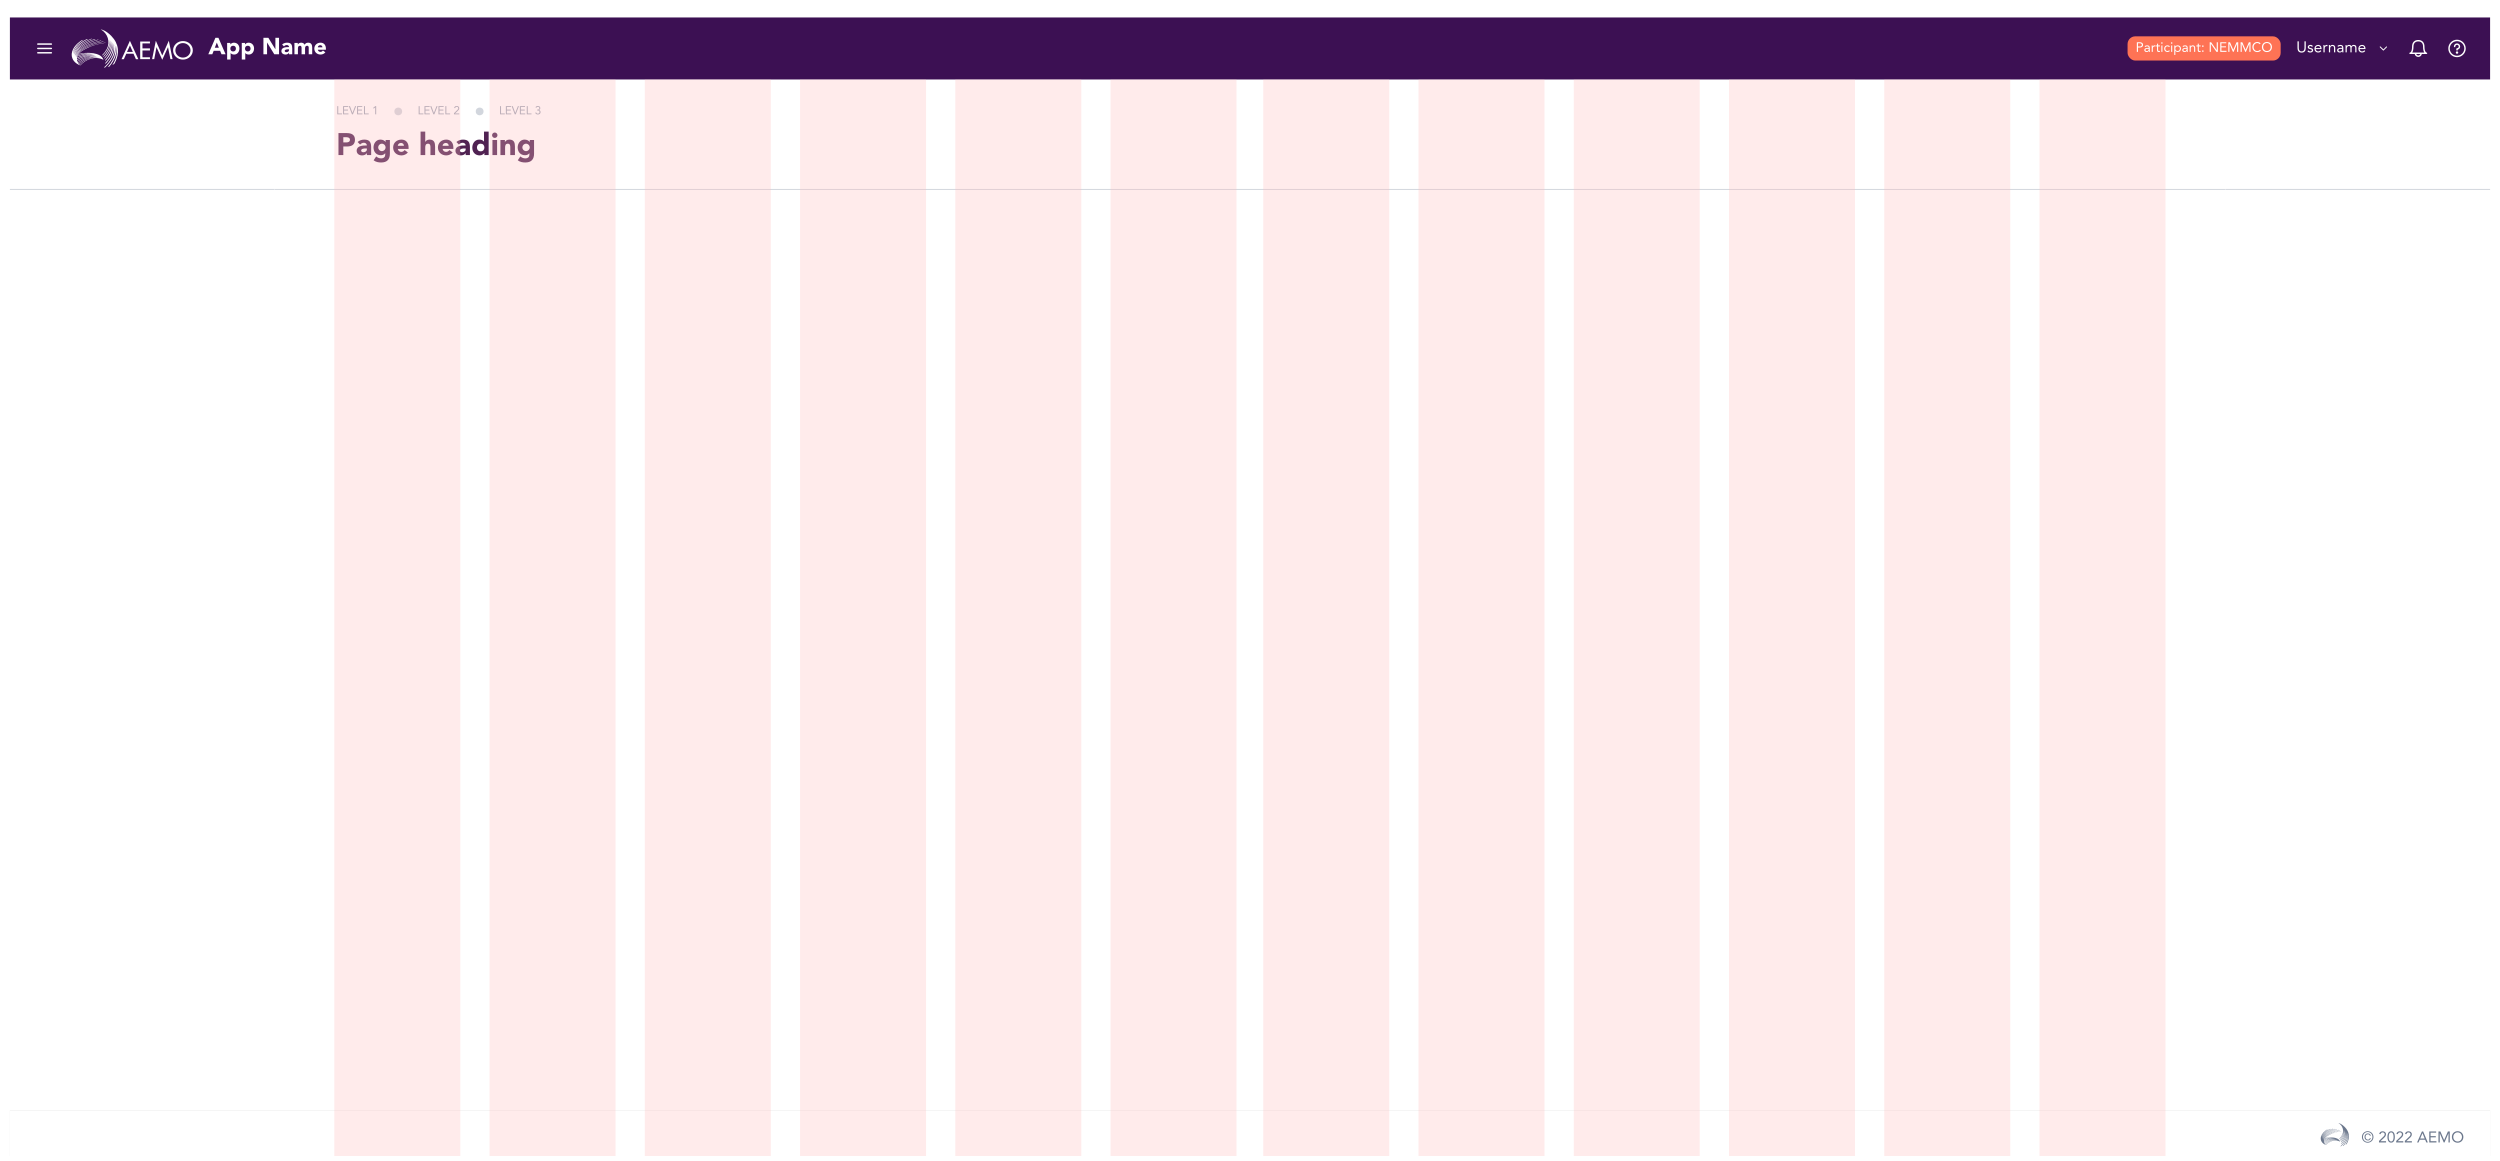 <svg width="2580" height="1198" viewBox="0 0 2580 1198" fill="none" xmlns="http://www.w3.org/2000/svg">
<g filter="url(#filter0_dd_91_24727)">
<g clip-path="url(#clip0_91_24727)" filter="url(#filter1_dd_91_24727)">
<rect width="2560" height="1178" transform="translate(10 9)" fill="white"/>
<g clip-path="url(#clip1_91_24727)" filter="url(#filter2_dd_91_24727)">
<rect width="2560" height="1178" transform="translate(10 9)" fill="white"/>
<line x1="10" y1="186.5" x2="2578" y2="186.5" stroke="#D2D6DD"/>
<mask id="path-2-inside-1_91_24727" fill="white">
<path d="M283 73H2297V187H283V73Z"/>
</mask>
<path d="M283 73H2297V187H283V73Z" fill="white"/>
<path d="M348.056 109H352.952V108.064H349.064V100.504H348.056V109ZM354.056 109H359.612V108.064H355.064V105.04H359.108V104.104H355.064V101.44H359.396V100.504H354.056V109ZM363.257 109H364.229L367.553 100.504H366.485L363.785 107.488H363.761L361.145 100.504H360.005L363.257 109ZM368.505 109H374.061V108.064H369.513V105.04H373.557V104.104H369.513V101.44H373.845V100.504H368.505V109ZM375.619 109H380.515V108.064H376.627V100.504H375.619V109ZM388.222 100.504H387.346L385.066 102.352L385.666 103.084L387.19 101.8H387.214V109H388.222V100.504Z" fill="#9EA6B5"/>
<circle cx="411" cy="106" r="4" fill="#D2D6DD"/>
<path d="M432.056 109H436.952V108.064H433.064V100.504H432.056V109ZM438.056 109H443.612V108.064H439.064V105.04H443.108V104.104H439.064V101.44H443.396V100.504H438.056V109ZM447.257 109H448.229L451.553 100.504H450.485L447.785 107.488H447.761L445.145 100.504H444.005L447.257 109ZM452.505 109H458.061V108.064H453.513V105.04H457.557V104.104H453.513V101.44H457.845V100.504H452.505V109ZM459.619 109H464.515V108.064H460.627V100.504H459.619V109ZM468.502 109H473.974V108.064H469.642V108.04L472.258 105.58C473.11 104.776 473.914 104.02 473.914 102.664C473.914 101.152 472.726 100.36 471.322 100.36C469.954 100.36 468.886 101.092 468.658 102.484L469.75 102.58C469.906 101.764 470.506 101.224 471.358 101.224C472.21 101.224 472.906 101.776 472.906 102.664C472.906 103.492 472.51 103.948 471.706 104.728L468.502 107.848V109Z" fill="#9EA6B5"/>
<circle cx="495" cy="106" r="4" fill="#D2D6DD"/>
<path d="M516.056 109H520.952V108.064H517.064V100.504H516.056V109ZM522.056 109H527.612V108.064H523.064V105.04H527.108V104.104H523.064V101.44H527.396V100.504H522.056V109ZM531.257 109H532.229L535.553 100.504H534.485L531.785 107.488H531.761L529.145 100.504H528.005L531.257 109ZM536.505 109H542.061V108.064H537.513V105.04H541.557V104.104H537.513V101.44H541.845V100.504H536.505V109ZM543.619 109H548.515V108.064H544.627V100.504H543.619V109ZM554.35 104.968H554.662C555.706 104.968 556.81 105.364 556.81 106.612C556.81 107.596 556.042 108.28 555.082 108.28C554.146 108.28 553.654 107.932 553.366 107.02L552.346 107.356C552.778 108.616 553.798 109.144 555.082 109.144C556.594 109.144 557.89 108.304 557.89 106.684C557.89 105.616 557.23 104.728 556.15 104.548V104.524C557.002 104.26 557.602 103.468 557.602 102.58C557.602 101.116 556.426 100.36 555.07 100.36C553.99 100.36 553.018 100.84 552.61 101.8L553.582 102.172C553.882 101.548 554.434 101.224 555.142 101.224C555.994 101.224 556.594 101.764 556.594 102.628C556.594 103.912 555.502 104.104 554.662 104.104H554.35V104.968Z" fill="#9EA6B5"/>
<path d="M349.304 151H354.296V142.168H357.944C362.712 142.168 366.328 140.536 366.328 135.224C366.328 129.848 362.424 128.344 357.72 128.344H349.304V151ZM354.296 132.568H356.856C358.776 132.568 361.144 132.888 361.144 135.224C361.144 137.336 359.384 137.944 357.624 137.944H354.296V132.568ZM378.612 151H383.028V143.096C383.028 137.912 381.524 135.064 375.924 135.064C373.396 135.064 370.836 135.896 369.076 137.56L371.636 140.184C372.66 139.032 373.972 138.328 375.54 138.328C377.204 138.328 378.612 139.416 378.612 141.112C374.612 141.112 368.084 141.208 368.084 146.584C368.084 149.72 370.708 151.384 373.62 151.384C375.572 151.384 377.492 150.712 378.548 149.048H378.612V151ZM378.612 144.184V145.208C378.612 147.128 376.852 148.12 374.964 148.12C373.908 148.12 372.692 147.576 372.692 146.424C372.692 144.312 375.956 144.184 377.428 144.184H378.612ZM402.36 135.448H397.944V137.496H397.88C397.144 136.376 395.288 135.064 392.568 135.064C388.152 135.064 385.464 139.032 385.464 143.16C385.464 147.864 388.504 151.192 393.112 151.192C394.552 151.192 396.408 150.648 397.496 149.144H397.56V150.648C397.56 152.856 396.184 154.456 393.272 154.456C391.32 154.456 389.688 153.688 388.216 152.44L385.56 156.408C387.8 158.2 390.616 158.68 393.368 158.68C399.384 158.68 402.36 155.544 402.36 149.688V135.448ZM390.264 143.128C390.264 141.112 391.928 139.288 394.104 139.288C396.28 139.288 397.944 141.112 397.944 143.128C397.944 145.144 396.28 146.968 394.104 146.968C391.928 146.968 390.264 145.144 390.264 143.128ZM417.556 145.848C416.756 146.936 415.7 147.736 414.132 147.736C412.276 147.736 410.9 146.552 410.516 144.728H421.652V143.224C421.652 138.264 418.836 135.064 414.356 135.064C409.556 135.064 405.716 138.264 405.716 143.224C405.716 148.184 409.556 151.384 414.356 151.384C416.852 151.384 419.38 150.264 420.916 148.312L417.556 145.848ZM410.516 141.464C410.644 139.96 411.796 138.52 413.908 138.52C415.636 138.52 416.884 139.864 416.852 141.464H410.516ZM434.04 126.808V151H438.84V143.256C438.84 141.24 439.224 139.288 441.72 139.288C444.184 139.288 444.216 141.592 444.216 143.384V151H449.016V142.424C449.016 138.264 448.12 135.064 443.256 135.064C440.92 135.064 439.352 136.344 438.904 137.56H438.84V126.808H434.04ZM463.775 145.848C462.975 146.936 461.919 147.736 460.351 147.736C458.495 147.736 457.119 146.552 456.735 144.728H467.871V143.224C467.871 138.264 465.055 135.064 460.575 135.064C455.775 135.064 451.935 138.264 451.935 143.224C451.935 148.184 455.775 151.384 460.575 151.384C463.071 151.384 465.599 150.264 467.135 148.312L463.775 145.848ZM456.735 141.464C456.863 139.96 458.015 138.52 460.127 138.52C461.855 138.52 463.103 139.864 463.071 141.464H456.735ZM480.55 151H484.966V143.096C484.966 137.912 483.462 135.064 477.862 135.064C475.334 135.064 472.774 135.896 471.014 137.56L473.574 140.184C474.598 139.032 475.91 138.328 477.478 138.328C479.142 138.328 480.55 139.416 480.55 141.112C476.55 141.112 470.022 141.208 470.022 146.584C470.022 149.72 472.646 151.384 475.558 151.384C477.51 151.384 479.43 150.712 480.486 149.048H480.55V151ZM480.55 144.184V145.208C480.55 147.128 478.79 148.12 476.902 148.12C475.846 148.12 474.63 147.576 474.63 146.424C474.63 144.312 477.894 144.184 479.366 144.184H480.55ZM504.297 126.808H499.497V137.112H499.433C498.345 135.608 496.489 135.064 494.505 135.064C490.089 135.064 487.401 139.032 487.401 143.352C487.401 148.056 490.441 151.384 495.049 151.384C497.225 151.384 499.081 150.072 499.817 148.952H499.881V151H504.297V126.808ZM499.881 143.224C499.881 145.56 498.441 147.16 496.041 147.16C493.641 147.16 492.201 145.56 492.201 143.224C492.201 140.888 493.641 139.288 496.041 139.288C498.441 139.288 499.881 140.888 499.881 143.224ZM508.198 151H512.998V135.448H508.198V151ZM507.814 130.552C507.814 132.088 509.062 133.336 510.598 133.336C512.134 133.336 513.382 132.088 513.382 130.552C513.382 129.016 512.134 127.768 510.598 127.768C509.062 127.768 507.814 129.016 507.814 130.552ZM516.446 151H521.246V143.256C521.246 141.24 521.63 139.288 524.126 139.288C526.59 139.288 526.622 141.592 526.622 143.384V151H531.422V142.424C531.422 138.264 530.526 135.064 525.662 135.064C523.326 135.064 521.758 136.344 521.118 137.56H521.054V135.448H516.446V151ZM551.141 135.448H546.725V137.496H546.661C545.925 136.376 544.069 135.064 541.349 135.064C536.933 135.064 534.245 139.032 534.245 143.16C534.245 147.864 537.285 151.192 541.893 151.192C543.333 151.192 545.189 150.648 546.277 149.144H546.341V150.648C546.341 152.856 544.965 154.456 542.053 154.456C540.101 154.456 538.469 153.688 536.997 152.44L534.341 156.408C536.581 158.2 539.397 158.68 542.149 158.68C548.165 158.68 551.141 155.544 551.141 149.688V135.448ZM539.045 143.128C539.045 141.112 540.709 139.288 542.885 139.288C545.061 139.288 546.725 141.112 546.725 143.128C546.725 145.144 545.061 146.968 542.885 146.968C540.709 146.968 539.045 145.144 539.045 143.128Z" fill="#502252"/>
<path d="M2297 186H283V188H2297V186Z" fill="#D2D6DD" mask="url(#path-2-inside-1_91_24727)"/>
<rect width="2560" height="50" transform="translate(10 1137)" fill="#D8D8D8"/>
<rect x="10" y="1137" width="2560" height="50" fill="white"/>
<path d="M2446.66 1165.49C2446.49 1166.26 2446.14 1166.86 2445.61 1167.31C2445.07 1167.76 2444.44 1167.98 2443.7 1167.98C2443.16 1167.98 2442.67 1167.89 2442.23 1167.71C2441.79 1167.52 2441.42 1167.26 2441.11 1166.94C2440.8 1166.61 2440.56 1166.23 2440.39 1165.79C2440.23 1165.34 2440.15 1164.86 2440.15 1164.34C2440.15 1163.81 2440.23 1163.33 2440.39 1162.88C2440.55 1162.43 2440.78 1162.05 2441.08 1161.73C2441.38 1161.41 2441.75 1161.16 2442.18 1160.98C2442.62 1160.79 2443.11 1160.7 2443.65 1160.7C2444.03 1160.7 2444.38 1160.76 2444.71 1160.86C2445.05 1160.96 2445.36 1161.11 2445.62 1161.31C2445.89 1161.51 2446.11 1161.77 2446.28 1162.08C2446.46 1162.38 2446.58 1162.73 2446.65 1163.12H2445.67C2445.59 1162.67 2445.36 1162.3 2445 1162.02C2444.65 1161.72 2444.2 1161.57 2443.67 1161.57C2443.28 1161.57 2442.92 1161.64 2442.61 1161.79C2442.31 1161.93 2442.04 1162.12 2441.83 1162.37C2441.63 1162.61 2441.47 1162.91 2441.37 1163.25C2441.26 1163.58 2441.21 1163.94 2441.21 1164.34C2441.21 1164.71 2441.27 1165.07 2441.38 1165.41C2441.5 1165.74 2441.67 1166.03 2441.88 1166.29C2442.1 1166.54 2442.36 1166.75 2442.66 1166.9C2442.97 1167.05 2443.32 1167.12 2443.7 1167.12C2444.24 1167.12 2444.68 1166.97 2445.03 1166.66C2445.38 1166.35 2445.6 1165.96 2445.67 1165.49H2446.66ZM2437.51 1164.34C2437.51 1163.49 2437.67 1162.71 2437.97 1161.98C2438.29 1161.25 2438.73 1160.62 2439.27 1160.1C2439.81 1159.56 2440.44 1159.15 2441.16 1158.85C2441.88 1158.54 2442.65 1158.38 2443.46 1158.38C2444.27 1158.38 2445.04 1158.54 2445.75 1158.85C2446.48 1159.15 2447.11 1159.56 2447.65 1160.1C2448.2 1160.62 2448.63 1161.25 2448.93 1161.98C2449.25 1162.71 2449.41 1163.49 2449.41 1164.34C2449.41 1165.19 2449.25 1165.98 2448.93 1166.7C2448.63 1167.43 2448.2 1168.06 2447.65 1168.59C2447.11 1169.11 2446.48 1169.53 2445.75 1169.84C2445.04 1170.14 2444.27 1170.29 2443.46 1170.29C2442.65 1170.29 2441.88 1170.14 2441.16 1169.84C2440.44 1169.53 2439.81 1169.11 2439.27 1168.59C2438.73 1168.06 2438.29 1167.43 2437.97 1166.7C2437.67 1165.98 2437.51 1165.19 2437.51 1164.34ZM2438.57 1164.34C2438.57 1165.06 2438.69 1165.73 2438.95 1166.35C2439.21 1166.97 2439.55 1167.51 2439.99 1167.97C2440.43 1168.42 2440.95 1168.77 2441.54 1169.04C2442.14 1169.3 2442.78 1169.42 2443.46 1169.42C2444.15 1169.42 2444.78 1169.3 2445.37 1169.04C2445.96 1168.77 2446.48 1168.42 2446.92 1167.97C2447.37 1167.51 2447.72 1166.97 2447.97 1166.35C2448.23 1165.73 2448.36 1165.06 2448.36 1164.34C2448.36 1163.62 2448.23 1162.95 2447.97 1162.34C2447.72 1161.71 2447.37 1161.17 2446.92 1160.72C2446.48 1160.26 2445.96 1159.9 2445.37 1159.65C2444.78 1159.38 2444.15 1159.25 2443.46 1159.25C2442.78 1159.25 2442.14 1159.38 2441.54 1159.65C2440.95 1159.9 2440.43 1160.26 2439.99 1160.72C2439.55 1161.17 2439.21 1161.71 2438.95 1162.34C2438.69 1162.95 2438.57 1163.62 2438.57 1164.34ZM2455.11 1168.46L2459.38 1164.3C2459.65 1164.05 2459.89 1163.81 2460.09 1163.6C2460.29 1163.38 2460.46 1163.16 2460.58 1162.96C2460.72 1162.75 2460.82 1162.53 2460.89 1162.3C2460.95 1162.08 2460.98 1161.83 2460.98 1161.55C2460.98 1161.25 2460.93 1160.99 2460.82 1160.75C2460.72 1160.52 2460.57 1160.32 2460.38 1160.16C2460.2 1159.99 2459.98 1159.86 2459.72 1159.78C2459.48 1159.68 2459.21 1159.63 2458.92 1159.63C2458.34 1159.63 2457.87 1159.8 2457.5 1160.13C2457.12 1160.46 2456.88 1160.9 2456.78 1161.44L2455.32 1161.31C2455.4 1160.85 2455.53 1160.45 2455.74 1160.1C2455.95 1159.73 2456.21 1159.43 2456.52 1159.2C2456.84 1158.97 2457.2 1158.79 2457.59 1158.67C2457.99 1158.54 2458.41 1158.48 2458.87 1158.48C2459.34 1158.48 2459.78 1158.55 2460.2 1158.69C2460.62 1158.82 2460.98 1159.01 2461.29 1159.26C2461.61 1159.52 2461.86 1159.84 2462.04 1160.22C2462.23 1160.61 2462.33 1161.05 2462.33 1161.55C2462.33 1162 2462.26 1162.41 2462.14 1162.77C2462.02 1163.13 2461.85 1163.47 2461.64 1163.78C2461.44 1164.07 2461.2 1164.36 2460.94 1164.64C2460.68 1164.91 2460.41 1165.17 2460.12 1165.44L2456.63 1168.72V1168.75H2462.41V1170H2455.11V1168.46ZM2463.81 1164.34C2463.81 1163.7 2463.86 1163.03 2463.97 1162.34C2464.08 1161.64 2464.28 1161.01 2464.56 1160.45C2464.85 1159.87 2465.24 1159.4 2465.73 1159.04C2466.23 1158.67 2466.87 1158.48 2467.65 1158.48C2468.43 1158.48 2469.06 1158.67 2469.56 1159.04C2470.06 1159.4 2470.45 1159.87 2470.74 1160.45C2471.03 1161.01 2471.22 1161.64 2471.33 1162.34C2471.44 1163.03 2471.49 1163.7 2471.49 1164.34C2471.49 1164.98 2471.44 1165.64 2471.33 1166.34C2471.22 1167.03 2471.03 1167.66 2470.74 1168.24C2470.45 1168.81 2470.06 1169.27 2469.56 1169.65C2469.06 1170.01 2468.43 1170.19 2467.65 1170.19C2466.87 1170.19 2466.23 1170.01 2465.73 1169.65C2465.24 1169.27 2464.85 1168.81 2464.56 1168.24C2464.28 1167.66 2464.08 1167.03 2463.97 1166.34C2463.86 1165.64 2463.81 1164.98 2463.81 1164.34ZM2465.16 1164.34C2465.16 1164.61 2465.17 1164.92 2465.19 1165.26C2465.21 1165.61 2465.25 1165.95 2465.3 1166.3C2465.36 1166.65 2465.45 1166.98 2465.56 1167.31C2465.67 1167.64 2465.82 1167.94 2466 1168.19C2466.2 1168.45 2466.42 1168.66 2466.69 1168.82C2466.96 1168.97 2467.28 1169.04 2467.65 1169.04C2468.02 1169.04 2468.34 1168.97 2468.61 1168.82C2468.88 1168.66 2469.1 1168.45 2469.28 1168.19C2469.48 1167.94 2469.62 1167.64 2469.73 1167.31C2469.85 1166.98 2469.93 1166.65 2469.99 1166.3C2470.05 1165.95 2470.09 1165.61 2470.12 1165.26C2470.14 1164.92 2470.15 1164.61 2470.15 1164.34C2470.15 1164.06 2470.14 1163.75 2470.12 1163.41C2470.09 1163.07 2470.05 1162.73 2469.99 1162.38C2469.93 1162.03 2469.85 1161.69 2469.73 1161.36C2469.62 1161.03 2469.48 1160.74 2469.28 1160.48C2469.1 1160.22 2468.88 1160.02 2468.61 1159.87C2468.34 1159.71 2468.02 1159.63 2467.65 1159.63C2467.28 1159.63 2466.96 1159.71 2466.69 1159.87C2466.42 1160.02 2466.2 1160.22 2466 1160.48C2465.82 1160.74 2465.67 1161.03 2465.56 1161.36C2465.45 1161.69 2465.36 1162.03 2465.3 1162.38C2465.25 1162.73 2465.21 1163.07 2465.19 1163.41C2465.17 1163.75 2465.16 1164.06 2465.16 1164.34ZM2472.89 1168.46L2477.17 1164.3C2477.43 1164.05 2477.67 1163.81 2477.87 1163.6C2478.07 1163.38 2478.24 1163.16 2478.37 1162.96C2478.5 1162.75 2478.61 1162.53 2478.67 1162.3C2478.73 1162.08 2478.77 1161.83 2478.77 1161.55C2478.77 1161.25 2478.71 1160.99 2478.61 1160.75C2478.5 1160.52 2478.35 1160.32 2478.16 1160.16C2477.98 1159.99 2477.76 1159.86 2477.5 1159.78C2477.26 1159.68 2476.99 1159.63 2476.7 1159.63C2476.13 1159.63 2475.65 1159.8 2475.28 1160.13C2474.9 1160.46 2474.66 1160.9 2474.56 1161.44L2473.1 1161.31C2473.18 1160.85 2473.32 1160.45 2473.52 1160.1C2473.73 1159.73 2473.99 1159.43 2474.3 1159.2C2474.62 1158.97 2474.98 1158.79 2475.37 1158.67C2475.77 1158.54 2476.2 1158.48 2476.65 1158.48C2477.12 1158.48 2477.57 1158.55 2477.98 1158.69C2478.4 1158.82 2478.76 1159.01 2479.07 1159.26C2479.39 1159.52 2479.64 1159.84 2479.82 1160.22C2480.01 1160.61 2480.11 1161.05 2480.11 1161.55C2480.11 1162 2480.05 1162.41 2479.92 1162.77C2479.8 1163.13 2479.64 1163.47 2479.42 1163.78C2479.22 1164.07 2478.98 1164.36 2478.72 1164.64C2478.46 1164.91 2478.19 1165.17 2477.9 1165.44L2474.41 1168.72V1168.75H2480.19V1170H2472.89V1168.46ZM2481.78 1168.46L2486.06 1164.3C2486.32 1164.05 2486.56 1163.81 2486.76 1163.6C2486.96 1163.38 2487.13 1163.16 2487.26 1162.96C2487.4 1162.75 2487.5 1162.53 2487.56 1162.3C2487.62 1162.08 2487.66 1161.83 2487.66 1161.55C2487.66 1161.25 2487.6 1160.99 2487.5 1160.75C2487.39 1160.52 2487.24 1160.32 2487.05 1160.16C2486.87 1159.99 2486.65 1159.86 2486.39 1159.78C2486.15 1159.68 2485.88 1159.63 2485.59 1159.63C2485.02 1159.63 2484.54 1159.8 2484.17 1160.13C2483.8 1160.46 2483.56 1160.9 2483.45 1161.44L2481.99 1161.31C2482.07 1160.85 2482.21 1160.45 2482.41 1160.1C2482.62 1159.73 2482.88 1159.43 2483.19 1159.2C2483.51 1158.97 2483.87 1158.79 2484.26 1158.67C2484.66 1158.54 2485.09 1158.48 2485.54 1158.48C2486.01 1158.48 2486.46 1158.55 2486.87 1158.69C2487.29 1158.82 2487.65 1159.01 2487.96 1159.26C2488.28 1159.52 2488.53 1159.84 2488.71 1160.22C2488.9 1160.61 2489 1161.05 2489 1161.55C2489 1162 2488.94 1162.41 2488.81 1162.77C2488.69 1163.13 2488.53 1163.47 2488.31 1163.78C2488.11 1164.07 2487.88 1164.36 2487.61 1164.64C2487.35 1164.91 2487.08 1165.17 2486.79 1165.44L2483.3 1168.72V1168.75H2489.08V1170H2481.78V1168.46ZM2499.42 1158.67H2500.68L2505.5 1170H2503.93L2502.78 1167.22H2497.11L2495.94 1170H2494.42L2499.42 1158.67ZM2500.02 1160.4H2499.99L2497.64 1165.97H2502.26L2500.02 1160.4ZM2507 1158.67H2514.12V1159.92H2508.35V1163.47H2513.74V1164.72H2508.35V1168.75H2514.41V1170H2507V1158.67ZM2516.49 1158.67H2518.49L2522.33 1167.55H2522.36L2526.23 1158.67H2528.18V1170H2526.84V1160.5H2526.81L2522.74 1170H2521.93L2517.86 1160.5H2517.83V1170H2516.49V1158.67ZM2536.27 1170.29C2535.4 1170.29 2534.61 1170.14 2533.88 1169.84C2533.17 1169.54 2532.54 1169.13 2532.01 1168.61C2531.49 1168.07 2531.08 1167.45 2530.78 1166.72C2530.49 1165.98 2530.35 1165.19 2530.35 1164.34C2530.35 1163.48 2530.49 1162.69 2530.78 1161.97C2531.08 1161.23 2531.49 1160.6 2532.01 1160.08C2532.54 1159.55 2533.17 1159.13 2533.88 1158.83C2534.61 1158.53 2535.4 1158.38 2536.27 1158.38C2537.13 1158.38 2537.92 1158.53 2538.63 1158.83C2539.36 1159.13 2539.98 1159.55 2540.51 1160.08C2541.04 1160.6 2541.45 1161.23 2541.74 1161.97C2542.04 1162.69 2542.19 1163.48 2542.19 1164.34C2542.19 1165.19 2542.04 1165.98 2541.74 1166.72C2541.45 1167.45 2541.04 1168.07 2540.51 1168.61C2539.98 1169.13 2539.36 1169.54 2538.63 1169.84C2537.92 1170.14 2537.13 1170.29 2536.27 1170.29ZM2536.27 1169.04C2536.93 1169.04 2537.53 1168.92 2538.07 1168.67C2538.63 1168.43 2539.1 1168.09 2539.5 1167.66C2539.89 1167.24 2540.2 1166.74 2540.41 1166.18C2540.63 1165.6 2540.75 1164.99 2540.75 1164.34C2540.75 1163.69 2540.63 1163.08 2540.41 1162.51C2540.2 1161.94 2539.89 1161.43 2539.5 1161.01C2539.1 1160.58 2538.63 1160.25 2538.07 1160C2537.53 1159.75 2536.93 1159.63 2536.27 1159.63C2535.6 1159.63 2535 1159.75 2534.44 1160C2533.9 1160.25 2533.43 1160.58 2533.03 1161.01C2532.64 1161.43 2532.33 1161.94 2532.11 1162.51C2531.89 1163.08 2531.79 1163.69 2531.79 1164.34C2531.79 1164.99 2531.89 1165.6 2532.11 1166.18C2532.33 1166.74 2532.64 1167.24 2533.03 1167.66C2533.43 1168.09 2533.9 1168.43 2534.44 1168.67C2535 1168.92 2535.6 1169.04 2536.27 1169.04Z" fill="#6B778C"/>
<path fill-rule="evenodd" clip-rule="evenodd" d="M2416.07 1158.35C2415.2 1158.47 2414.32 1158.61 2413.44 1158.77C2407.96 1159.8 2403.52 1161.68 2400.78 1163.86C2399.4 1164.84 2398.39 1166.22 2397.88 1167.79C2398.12 1166.23 2399.2 1164.68 2401 1163.25C2403.87 1160.95 2408.56 1158.99 2414.32 1157.9L2415.05 1157.78L2414.75 1157.62L2414.21 1157.72C2408.33 1158.82 2403.6 1160.82 2400.67 1163.16C2399.2 1164.21 2398.12 1165.68 2397.58 1167.36C2397.83 1165.7 2399 1164.03 2400.94 1162.54C2403.75 1160.3 2408.17 1158.35 2413.62 1157.15L2413.26 1157.01C2407.82 1158.24 2403.42 1160.23 2400.6 1162.45C2399.01 1163.55 2397.84 1165.1 2397.24 1166.88C2397.51 1165.1 2398.76 1163.32 2400.81 1161.69C2404.11 1159.28 2407.9 1157.53 2411.93 1156.55L2411.48 1156.43C2407.48 1157.44 2403.73 1159.2 2400.45 1161.61C2398.77 1162.81 2397.52 1164.5 2396.91 1166.43C2397.19 1164.52 2398.54 1162.63 2400.72 1160.88C2403.51 1158.79 2406.65 1157.18 2410.01 1156.14L2409.45 1156.06C2406.15 1157.11 2403.06 1158.7 2400.33 1160.76C2398.53 1162.04 2397.2 1163.84 2396.54 1165.9C2396.85 1163.86 2398.28 1161.83 2400.62 1159.96C2402.81 1158.3 2405.24 1156.95 2407.83 1155.94H2407.11C2404.62 1156.95 2402.3 1158.27 2400.19 1159.89C2398.03 1161.62 2396.61 1163.5 2396.14 1165.39C2396.47 1163.22 2398 1161.05 2400.51 1159.04C2402 1157.88 2403.61 1156.87 2405.32 1156.02L2404.68 1156.1L2404.38 1156.14C2402.85 1156.91 2401.39 1157.81 2400.04 1158.84C2397.73 1160.72 2396.23 1162.73 2395.72 1164.76C2396.08 1162.43 2397.72 1160.11 2400.4 1157.96C2401.01 1157.47 2401.72 1156.98 2402.42 1156.51C2401.96 1156.63 2401.5 1156.79 2401.06 1156.96C2400.64 1157.2 2400.25 1157.49 2399.91 1157.82C2393.25 1162.81 2393.32 1169.95 2400.38 1172.65L2400.23 1172.5C2400.05 1172.32 2399.88 1172.14 2399.73 1171.96L2399.57 1171.77C2399.41 1171.57 2399.27 1171.37 2399.14 1171.17L2399 1170.95C2398.88 1170.74 2398.77 1170.52 2398.67 1170.3L2398.56 1170.03C2398.48 1169.79 2398.41 1169.54 2398.36 1169.29C2398.37 1169.18 2398.35 1169.07 2398.31 1168.96C2398.29 1168.72 2398.29 1168.47 2398.31 1168.23C2398.29 1168.1 2398.29 1167.96 2398.31 1167.83C2398.35 1167.58 2398.42 1167.33 2398.5 1167.09C2398.55 1166.94 2398.61 1166.79 2398.68 1166.64C2398.82 1166.37 2398.97 1166.1 2399.13 1165.84C2399.65 1165.1 2400.3 1164.44 2401.04 1163.9C2404.74 1161.34 2409 1159.64 2413.5 1158.9C2414.42 1158.72 2415.35 1158.59 2416.27 1158.47L2416.03 1158.31" fill="#6B778C"/>
<path fill-rule="evenodd" clip-rule="evenodd" d="M2399.8 1165.4C2404 1164.27 2413.43 1164.14 2414.97 1169.17C2412.57 1167.91 2409.73 1167.64 2407.12 1168.41C2404.49 1169.17 2402.16 1170.64 2400.4 1172.64L2400.23 1172.5C2402 1170.45 2404.38 1168.96 2407.05 1168.2C2408.74 1167.73 2410.52 1167.65 2412.25 1167.95C2410.28 1167.51 2408.22 1167.57 2406.28 1168.11C2403.77 1168.82 2401.52 1170.14 2399.73 1171.96L2399.57 1171.77C2401.38 1169.93 2403.67 1168.59 2406.2 1167.88C2408.02 1167.37 2409.94 1167.27 2411.8 1167.6C2409.69 1167.13 2407.5 1167.19 2405.42 1167.78C2403.1 1168.43 2400.97 1169.59 2399.2 1171.17L2399.06 1170.95C2400.85 1169.36 2403.01 1168.19 2405.36 1167.54C2407.29 1167 2409.33 1166.9 2411.31 1167.24C2409.05 1166.74 2406.7 1166.81 2404.48 1167.43C2402.38 1168.01 2400.42 1168.99 2398.72 1170.31L2398.61 1170.04C2400.32 1168.73 2402.29 1167.76 2404.39 1167.17C2406.45 1166.61 2408.61 1166.51 2410.71 1166.88C2408.3 1166.34 2405.78 1166.41 2403.4 1167.08C2401.61 1167.55 2399.91 1168.29 2398.36 1169.29C2398.37 1169.18 2398.35 1169.07 2398.31 1168.96C2399.86 1167.97 2401.56 1167.21 2403.35 1166.72C2405.56 1166.11 2407.89 1165.99 2410.16 1166.39C2407.58 1165.82 2404.89 1165.89 2402.34 1166.6C2400.95 1166.99 2399.6 1167.53 2398.34 1168.21C2398.32 1168.08 2398.33 1167.95 2398.36 1167.82C2399.59 1167.18 2400.89 1166.66 2402.23 1166.29C2404.6 1165.63 2407.09 1165.51 2409.51 1165.93C2406.75 1165.32 2403.87 1165.4 2401.15 1166.16C2400.26 1166.41 2399.39 1166.71 2398.55 1167.08C2398.6 1166.93 2398.66 1166.78 2398.72 1166.64C2399.48 1166.32 2400.26 1166.05 2401.06 1165.83C2403.59 1165.13 2406.25 1165 2408.85 1165.45C2405.89 1164.79 2402.82 1164.88 2399.91 1165.7L2399.12 1165.93L2399.2 1165.89C2399.29 1165.75 2399.38 1165.63 2399.49 1165.5L2399.8 1165.4Z" fill="#6B778C"/>
<path fill-rule="evenodd" clip-rule="evenodd" d="M2419.93 1154.18C2416.57 1150.76 2414.05 1150.11 2413.21 1150C2417.68 1152.52 2419.35 1157.91 2417.04 1162.35C2416.28 1163.75 2415.31 1165.03 2414.15 1166.15L2414.37 1166.42C2415.61 1165.24 2416.65 1163.89 2417.45 1162.4C2418.5 1160.52 2418.85 1158.36 2418.45 1156.27C2419.1 1158.64 2418.78 1161.16 2417.56 1163.31C2416.84 1164.66 2415.92 1165.9 2414.84 1167.01L2415.05 1167.33C2416.23 1166.16 2417.23 1164.83 2418 1163.38C2419.12 1161.38 2419.5 1159.07 2419.07 1156.84C2419.76 1159.37 2419.42 1162.06 2418.11 1164.36C2417.4 1165.7 2416.51 1166.93 2415.46 1168.04C2415.52 1168.17 2415.59 1168.3 2415.64 1168.44C2416.81 1167.23 2417.8 1165.88 2418.58 1164.42C2419.78 1162.27 2420.19 1159.79 2419.72 1157.4C2420.46 1160.1 2420.09 1162.97 2418.7 1165.43C2417.98 1166.82 2417.07 1168.12 2416 1169.29C2416 1169.46 2416.09 1169.62 2416.12 1169.8C2417.37 1168.53 2418.42 1167.09 2419.25 1165.54C2420.52 1163.24 2420.94 1160.59 2420.43 1158.04C2421.24 1160.94 2420.85 1164.03 2419.36 1166.68C2418.51 1168.27 2417.44 1169.74 2416.17 1171.05C2416.16 1171.3 2416.13 1171.55 2416.09 1171.79C2417.61 1170.31 2418.9 1168.62 2419.89 1166.77C2421.27 1164.32 2421.73 1161.48 2421.2 1158.74C2422.05 1161.84 2421.63 1165.13 2420.03 1167.95C2418.82 1170.18 2417.22 1172.21 2415.29 1173.93C2415.29 1173.99 2415.5 1174.02 2415.93 1173.99C2417.82 1172.27 2419.4 1170.25 2420.61 1168.03C2422.08 1165.41 2422.57 1162.38 2422.01 1159.45C2422.91 1162.76 2422.45 1166.28 2420.74 1169.29C2419.91 1170.86 2418.88 1172.33 2417.68 1173.66C2417.99 1173.58 2418.33 1173.47 2418.67 1173.35C2419.7 1172.14 2420.6 1170.82 2421.35 1169.42C2422.92 1166.61 2423.45 1163.37 2422.84 1160.23C2423.81 1163.78 2423.33 1167.55 2421.51 1170.77C2421.2 1171.34 2420.87 1171.92 2420.51 1172.5C2420.96 1172.24 2421.39 1171.94 2421.78 1171.61C2421.92 1171.38 2422.05 1171.13 2422.18 1170.89C2425.19 1165.12 2424.7 1159.09 2419.93 1154.2" fill="#6B778C"/>
<rect width="2561.65" height="64" transform="translate(10 9)" fill="#3C1053"/>
<path d="M53 41.75H39C38.801 41.75 38.61 41.671 38.47 41.53C38.329 41.39 38.25 41.199 38.25 41C38.25 40.801 38.329 40.61 38.47 40.47C38.61 40.329 38.801 40.25 39 40.25H53C53.199 40.25 53.39 40.329 53.53 40.47C53.671 40.61 53.75 40.801 53.75 41C53.75 41.199 53.671 41.39 53.53 41.53C53.39 41.671 53.199 41.75 53 41.75Z" fill="white"/>
<path d="M53 37.25H39C38.801 37.25 38.61 37.171 38.47 37.03C38.329 36.89 38.25 36.699 38.25 36.5C38.25 36.301 38.329 36.11 38.47 35.97C38.61 35.829 38.801 35.75 39 35.75H53C53.199 35.75 53.39 35.829 53.53 35.97C53.671 36.11 53.75 36.301 53.75 36.5C53.75 36.699 53.671 36.89 53.53 37.03C53.39 37.171 53.199 37.25 53 37.25Z" fill="white"/>
<path d="M53 46.25H39C38.801 46.25 38.61 46.171 38.47 46.03C38.329 45.89 38.25 45.699 38.25 45.5C38.25 45.301 38.329 45.11 38.47 44.97C38.61 44.829 38.801 44.75 39 44.75H53C53.199 44.75 53.39 44.829 53.53 44.97C53.671 45.11 53.75 45.301 53.75 45.5C53.75 45.699 53.671 45.89 53.53 46.03C53.39 46.171 53.199 46.25 53 46.25Z" fill="white"/>
<path fill-rule="evenodd" clip-rule="evenodd" d="M108.622 35.03C107.186 35.214 105.747 35.442 104.301 35.715C95.288 37.404 88 40.49 83.5 44.064C81.237 45.684 79.57 47.945 78.738 50.527C79.124 47.968 80.905 45.41 83.859 43.062C88.579 39.29 96.282 36.072 105.751 34.291L106.938 34.08L106.455 33.829L105.571 33.988C95.909 35.795 88.138 39.079 83.32 42.917C80.905 44.645 79.126 47.06 78.241 49.814C78.655 47.085 80.574 44.355 83.762 41.901C88.373 38.221 95.633 35.03 104.591 33.051L103.998 32.827C95.067 34.845 87.834 38.103 83.196 41.756C80.597 43.559 78.665 46.103 77.675 49.024C78.117 46.109 80.173 43.181 83.541 40.503C88.976 36.544 95.193 33.678 101.817 32.075L101.085 31.877C94.512 33.529 88.35 36.416 82.962 40.371C80.189 42.35 78.148 45.122 77.137 48.285C77.606 45.159 79.814 42.046 83.403 39.171C87.976 35.745 93.144 33.109 98.67 31.389L97.745 31.257C92.322 32.99 87.252 35.599 82.754 38.973C79.795 41.085 77.614 44.042 76.529 47.414C77.04 44.078 79.386 40.741 83.238 37.667C86.835 34.94 90.823 32.719 95.081 31.073H93.894C89.812 32.72 85.99 34.899 82.534 37.549C78.972 40.398 76.653 43.484 75.88 46.584C76.419 43.022 78.931 39.448 83.058 36.164C85.501 34.253 88.147 32.591 90.954 31.205L89.905 31.323L89.408 31.389C86.891 32.653 84.507 34.141 82.285 35.834C78.489 38.92 76.019 42.218 75.19 45.542C75.77 41.73 78.462 37.905 82.865 34.383C83.873 33.579 85.046 32.774 86.192 31.996C85.431 32.204 84.684 32.456 83.955 32.748C83.263 33.137 82.627 33.612 82.064 34.159C71.132 42.35 71.243 54.075 82.837 58.507L82.589 58.256C82.295 57.957 82.023 57.663 81.775 57.373L81.512 57.056C81.25 56.726 81.015 56.397 80.808 56.079L80.574 55.711C80.371 55.365 80.191 55.009 80.035 54.642L79.856 54.207C79.711 53.807 79.6 53.397 79.525 52.98C79.538 52.801 79.509 52.62 79.442 52.452C79.404 52.049 79.404 51.643 79.442 51.239C79.407 51.025 79.407 50.807 79.442 50.593C79.511 50.176 79.617 49.766 79.759 49.367C79.841 49.12 79.939 48.879 80.049 48.641C80.271 48.189 80.521 47.748 80.794 47.322C81.649 46.101 82.708 45.023 83.928 44.13C90.007 39.94 97.009 37.133 104.398 35.926C105.916 35.636 107.435 35.412 108.953 35.214L108.553 34.964" fill="white"/>
<path fill-rule="evenodd" clip-rule="evenodd" d="M81.885 46.597C88.787 44.737 104.288 44.526 106.814 52.782C102.863 50.724 98.209 50.277 93.908 51.543C89.601 52.791 85.767 55.206 82.865 58.494L82.589 58.256C85.51 54.895 89.412 52.439 93.797 51.2C96.573 50.43 99.498 50.286 102.342 50.778C99.1 50.062 95.719 50.157 92.527 51.055C88.417 52.206 84.705 54.388 81.775 57.373L81.512 57.056C84.486 54.042 88.244 51.839 92.403 50.672C95.393 49.834 98.546 49.675 101.61 50.211C98.145 49.445 94.533 49.545 91.12 50.501C87.304 51.571 83.806 53.482 80.905 56.079L80.67 55.711C83.617 53.099 87.163 51.18 91.023 50.105C94.196 49.222 97.542 49.056 100.796 49.617C97.088 48.802 93.225 48.91 89.573 49.934C86.123 50.888 82.908 52.494 80.118 54.656L79.939 54.221C82.748 52.068 85.976 50.468 89.436 49.512C92.81 48.589 96.362 48.422 99.816 49.024C95.85 48.145 91.713 48.259 87.807 49.354C84.86 50.128 82.062 51.352 79.525 52.981C79.538 52.801 79.51 52.621 79.442 52.452C81.98 50.814 84.775 49.571 87.724 48.772C91.356 47.764 95.183 47.574 98.904 48.218C94.664 47.283 90.244 47.406 86.067 48.575C83.775 49.212 81.566 50.097 79.483 51.213C79.463 50.997 79.476 50.779 79.525 50.567C81.544 49.513 83.678 48.673 85.888 48.061C89.771 46.981 93.862 46.778 97.842 47.468C93.305 46.465 88.576 46.597 84.107 47.85C82.644 48.251 81.214 48.755 79.828 49.354C79.911 49.106 80.008 48.864 80.118 48.628C81.368 48.11 82.648 47.669 83.956 47.309C88.112 46.153 92.493 45.936 96.751 46.676C91.899 45.605 86.842 45.745 82.064 47.085L80.767 47.468L80.905 47.401C81.047 47.181 81.205 46.969 81.374 46.768L81.885 46.597Z" fill="white"/>
<path fill-rule="evenodd" clip-rule="evenodd" d="M114.971 28.171C109.45 22.552 105.309 21.497 103.929 21.312C111.269 25.445 114.013 34.3 110.209 41.585C108.971 43.889 107.37 45.998 105.461 47.837L105.834 48.272C107.871 46.342 109.577 44.116 110.886 41.677C112.614 38.593 113.192 35.04 112.528 31.6C113.597 35.494 113.073 39.63 111.065 43.167C109.879 45.381 108.375 47.422 106.593 49.235L106.952 49.762C108.89 47.843 110.523 45.66 111.797 43.286C113.635 39.995 114.254 36.206 113.55 32.537C114.683 36.698 114.121 41.115 111.976 44.895C110.806 47.083 109.34 49.115 107.614 50.936C107.725 51.147 107.825 51.362 107.918 51.582C109.843 49.611 111.469 47.392 112.749 44.988C114.726 41.461 115.387 37.394 114.626 33.46C115.831 37.902 115.229 42.615 112.942 46.65C111.757 48.934 110.267 51.061 108.511 52.98C108.511 53.257 108.649 53.534 108.705 53.825C110.753 51.731 112.487 49.374 113.853 46.821C115.936 43.046 116.617 38.708 115.786 34.515C117.109 39.282 116.483 44.353 114.033 48.694C112.636 51.308 110.87 53.726 108.787 55.882C108.768 56.29 108.723 56.693 108.649 57.096C111.16 54.667 113.268 51.888 114.902 48.852C117.165 44.818 117.924 40.166 117.056 35.663C118.446 40.751 117.76 46.154 115.137 50.778C113.141 54.454 110.505 57.777 107.338 60.604C107.338 60.709 107.683 60.749 108.387 60.696C111.501 57.871 114.1 54.567 116.076 50.923C118.494 46.609 119.307 41.638 118.381 36.823C119.854 42.268 119.108 48.042 116.296 52.98C114.931 55.562 113.245 57.975 111.272 60.169C111.783 60.024 112.335 59.852 112.887 59.654C114.593 57.657 116.069 55.49 117.29 53.191C119.874 48.578 120.741 43.262 119.747 38.116C121.339 43.942 120.553 50.128 117.553 55.42C117.046 56.353 116.503 57.297 115.924 58.256C116.659 57.824 117.357 57.334 118.008 56.792C118.229 56.41 118.45 56.014 118.657 55.618C123.612 46.135 122.798 36.243 114.971 28.211" fill="white"/>
<path fill-rule="evenodd" clip-rule="evenodd" d="M159.169 52.044L161.515 39.646L167.451 52.704L173.386 39.646L175.871 52.044H178.079L174.214 33.051L167.451 48.219L160.825 33.051L156.96 52.044H159.169ZM154.752 33.843H144.676V52.044H154.752V50.066H147.022V43.075H154.752V40.965H147.022V35.821H154.752V33.843ZM134.075 37.892L131.038 44.606H137.111L134.075 37.892ZM125.434 52.069L134.075 33.091L142.743 52.069H140.259L137.76 46.478H130.32L127.836 52.069H125.434ZM181.6 49.71C185.613 53.46 192.026 53.46 196.038 49.71L196.121 49.631C199.992 45.885 199.954 39.852 196.038 36.151C192.01 32.436 185.628 32.436 181.6 36.151L181.448 36.296C181.448 36.298 181.447 36.298 181.445 36.299C177.612 40.043 177.683 46.047 181.6 49.71ZM196.59 43.01C196.6 44.991 195.773 46.891 194.299 48.285L194.188 48.391C192.738 49.709 190.811 50.446 188.808 50.446C184.493 50.447 180.994 47.106 180.993 42.983C180.977 40.973 181.803 39.041 183.284 37.615C184.769 36.211 186.78 35.434 188.869 35.457C193.184 35.506 196.641 38.887 196.59 43.01Z" fill="white"/>
<path d="M214.976 47H219.104L220.52 43.4H227.12L228.584 47H232.808L225.416 30.008H222.32L214.976 47ZM225.848 40.232H221.696L223.76 34.952L225.848 40.232ZM234.397 52.472H237.997V45.752H238.045C238.861 46.88 240.253 47.288 241.741 47.288C245.053 47.288 247.069 44.312 247.069 41.072C247.069 37.544 244.789 35.048 241.333 35.048C239.701 35.048 238.309 36.032 237.757 36.872H237.709V35.336H234.397V52.472ZM237.709 41.168C237.709 39.416 238.789 38.216 240.589 38.216C242.389 38.216 243.469 39.416 243.469 41.168C243.469 42.92 242.389 44.12 240.589 44.12C238.789 44.12 237.709 42.92 237.709 41.168ZM249.514 52.472H253.114V45.752H253.162C253.978 46.88 255.37 47.288 256.858 47.288C260.17 47.288 262.186 44.312 262.186 41.072C262.186 37.544 259.906 35.048 256.45 35.048C254.818 35.048 253.426 36.032 252.874 36.872H252.826V35.336H249.514V52.472ZM252.826 41.168C252.826 39.416 253.906 38.216 255.706 38.216C257.506 38.216 258.586 39.416 258.586 41.168C258.586 42.92 257.506 44.12 255.706 44.12C253.906 44.12 252.826 42.92 252.826 41.168ZM271.853 47H275.597V34.904H275.645L283.061 47H287.957V30.008H284.213V41.816H284.165L276.941 30.008H271.853V47ZM298.287 47H301.599V41.072C301.599 37.184 300.471 35.048 296.271 35.048C294.375 35.048 292.455 35.672 291.135 36.92L293.055 38.888C293.823 38.024 294.807 37.496 295.983 37.496C297.231 37.496 298.287 38.312 298.287 39.584C295.287 39.584 290.391 39.656 290.391 43.688C290.391 46.04 292.359 47.288 294.543 47.288C296.007 47.288 297.447 46.784 298.239 45.536H298.287V47ZM298.287 41.888V42.656C298.287 44.096 296.967 44.84 295.551 44.84C294.759 44.84 293.847 44.432 293.847 43.568C293.847 41.984 296.295 41.888 297.399 41.888H298.287ZM303.858 47H307.458V41.192C307.458 39.68 307.746 38.216 309.618 38.216C311.274 38.216 311.226 39.968 311.226 40.832V47H314.826V40.832C314.826 39.392 315.354 38.216 317.01 38.216C318.186 38.216 318.594 39.128 318.594 40.208V47H322.194V40.112C322.194 37.28 321.234 35.048 318.066 35.048C316.338 35.048 315.21 35.648 314.37 37.136C313.746 35.72 312.402 35.048 310.77 35.048C309.018 35.048 307.842 36.008 307.362 36.92H307.314V35.336H303.858V47ZM333.261 43.136C332.661 43.952 331.869 44.552 330.693 44.552C329.301 44.552 328.269 43.664 327.981 42.296H336.333V41.168C336.333 37.448 334.221 35.048 330.861 35.048C327.261 35.048 324.381 37.448 324.381 41.168C324.381 44.888 327.261 47.288 330.861 47.288C332.733 47.288 334.629 46.448 335.781 44.984L333.261 43.136ZM327.981 39.848C328.077 38.72 328.941 37.64 330.525 37.64C331.821 37.64 332.757 38.648 332.733 39.848H327.981Z" fill="white"/>
<rect x="2195.65" y="28.5" width="158" height="25" rx="8" fill="#FE7355"/>
<path d="M2205.22 44.5H2206.39V40.048H2208.38C2209.78 40.048 2211.63 39.474 2211.63 37.304C2211.63 35.232 2209.98 34.588 2208.16 34.588H2205.22V44.5ZM2206.39 35.68H2208.38C2209.56 35.68 2210.37 36.212 2210.37 37.318C2210.37 38.424 2209.56 38.956 2208.38 38.956H2206.39V35.68ZM2213.92 39.502C2214.44 39.026 2215.17 38.788 2215.87 38.788C2216.89 38.788 2217.49 39.278 2217.49 40.23V40.426H2217.07C2215.46 40.426 2212.94 40.552 2212.94 42.722C2212.94 43.996 2214.05 44.668 2215.38 44.668C2216.37 44.668 2217.1 44.192 2217.54 43.52H2217.56C2217.56 43.8 2217.56 44.206 2217.63 44.5H2218.68C2218.63 44.164 2218.59 43.744 2218.59 43.366V40.552C2218.59 38.704 2217.77 37.78 2215.84 37.78C2214.89 37.78 2213.91 38.102 2213.24 38.788L2213.92 39.502ZM2217.49 41.35V41.77C2217.47 42.834 2216.82 43.744 2215.56 43.744C2214.74 43.744 2214.12 43.436 2214.12 42.61C2214.12 41.728 2215.02 41.35 2216.4 41.35H2217.49ZM2220.58 44.5H2221.67V41.308C2221.67 39.81 2222.26 38.872 2223.59 38.872C2223.79 38.872 2224 38.9 2224.18 38.956L2224.25 37.85C2224.09 37.794 2223.94 37.78 2223.8 37.78C2222.72 37.78 2221.91 38.382 2221.62 39.026H2221.59C2221.59 38.662 2221.56 38.298 2221.56 37.948H2220.52C2220.52 38.382 2220.58 38.9 2220.58 39.502V44.5ZM2229.09 37.948H2227.15V36.086H2226.06V37.948H2224.63V38.872H2226.06V42.47C2226.06 43.828 2226.31 44.668 2227.87 44.668C2228.27 44.668 2228.76 44.598 2229.14 44.43L2229.1 43.436C2228.81 43.59 2228.46 43.66 2228.13 43.66C2227.17 43.66 2227.15 42.988 2227.15 42.148V38.872H2229.09V37.948ZM2230.52 44.5H2231.61V37.948H2230.52V44.5ZM2230.27 35.386C2230.27 35.848 2230.61 36.184 2231.07 36.184C2231.53 36.184 2231.87 35.848 2231.87 35.386C2231.87 34.952 2231.52 34.588 2231.07 34.588C2230.62 34.588 2230.27 34.952 2230.27 35.386ZM2239.32 38.816C2238.66 38.102 2237.76 37.78 2236.8 37.78C2234.78 37.78 2233.41 39.236 2233.41 41.224C2233.41 43.24 2234.77 44.668 2236.8 44.668C2237.75 44.668 2238.65 44.346 2239.28 43.618L2238.46 42.848C2238.06 43.408 2237.51 43.66 2236.8 43.66C2235.47 43.66 2234.59 42.568 2234.59 41.224C2234.59 39.88 2235.33 38.788 2236.8 38.788C2237.46 38.788 2237.99 39.026 2238.45 39.586L2239.32 38.816ZM2240.64 44.5H2241.73V37.948H2240.64V44.5ZM2240.39 35.386C2240.39 35.848 2240.72 36.184 2241.19 36.184C2241.65 36.184 2241.98 35.848 2241.98 35.386C2241.98 34.952 2241.63 34.588 2241.19 34.588C2240.74 34.588 2240.39 34.952 2240.39 35.386ZM2243.85 47.692H2244.94V43.338H2244.97C2245.38 44.08 2246.31 44.668 2247.49 44.668C2249.32 44.668 2250.77 43.184 2250.77 41.224C2250.77 39.236 2249.38 37.78 2247.32 37.78C2246.37 37.78 2245.57 38.2 2244.97 38.9H2244.94V37.948H2243.85V47.692ZM2244.94 41.224C2244.94 39.852 2245.85 38.788 2247.27 38.788C2248.68 38.788 2249.59 39.852 2249.59 41.224C2249.59 42.596 2248.68 43.66 2247.27 43.66C2245.85 43.66 2244.94 42.596 2244.94 41.224ZM2253.07 39.502C2253.58 39.026 2254.31 38.788 2255.01 38.788C2256.03 38.788 2256.64 39.278 2256.64 40.23V40.426H2256.22C2254.61 40.426 2252.09 40.552 2252.09 42.722C2252.09 43.996 2253.19 44.668 2254.52 44.668C2255.52 44.668 2256.24 44.192 2256.68 43.52H2256.71C2256.71 43.8 2256.71 44.206 2256.78 44.5H2257.83C2257.77 44.164 2257.73 43.744 2257.73 43.366V40.552C2257.73 38.704 2256.92 37.78 2254.98 37.78C2254.03 37.78 2253.05 38.102 2252.38 38.788L2253.07 39.502ZM2256.64 41.35V41.77C2256.61 42.834 2255.96 43.744 2254.7 43.744C2253.88 43.744 2253.26 43.436 2253.26 42.61C2253.26 41.728 2254.16 41.35 2255.54 41.35H2256.64ZM2259.72 44.5H2260.82V41.308C2260.82 39.81 2261.43 38.788 2262.85 38.788C2263.87 38.788 2264.34 39.474 2264.34 40.566V44.5H2265.44V40.454C2265.44 38.872 2264.67 37.78 2262.94 37.78C2261.87 37.78 2261.05 38.382 2260.76 39.026H2260.73C2260.73 38.662 2260.7 38.298 2260.7 37.948H2259.67C2259.67 38.382 2259.72 38.9 2259.72 39.502V44.5ZM2271.09 37.948H2269.15V36.086H2268.06V37.948H2266.63V38.872H2268.06V42.47C2268.06 43.828 2268.31 44.668 2269.87 44.668C2270.27 44.668 2270.76 44.598 2271.14 44.43L2271.1 43.436C2270.81 43.59 2270.46 43.66 2270.13 43.66C2269.17 43.66 2269.15 42.988 2269.15 42.148V38.872H2271.09V37.948ZM2273.33 37.78C2272.87 37.78 2272.49 38.158 2272.49 38.62C2272.49 39.082 2272.9 39.46 2273.33 39.46C2273.77 39.46 2274.17 39.082 2274.17 38.62C2274.17 38.158 2273.8 37.78 2273.33 37.78ZM2273.33 42.904C2272.87 42.904 2272.49 43.282 2272.49 43.744C2272.49 44.206 2272.9 44.584 2273.33 44.584C2273.77 44.584 2274.17 44.206 2274.17 43.744C2274.17 43.282 2273.8 42.904 2273.33 42.904ZM2280.41 44.5H2281.59V36.268H2281.62L2287.36 44.5H2288.84V34.588H2287.67V42.82H2287.64L2281.9 34.588H2280.41V44.5ZM2291.31 44.5H2297.79V43.408H2292.49V39.88H2297.2V38.788H2292.49V35.68H2297.54V34.588H2291.31V44.5ZM2299.61 44.5H2300.78V36.184H2300.81L2304.37 44.5H2305.08L2308.64 36.184H2308.67V44.5H2309.84V34.588H2308.13L2304.75 42.358H2304.72L2301.36 34.588H2299.61V44.5ZM2312.31 44.5H2313.49V36.184H2313.51L2317.07 44.5H2317.78L2321.34 36.184H2321.37V44.5H2322.54V34.588H2320.84L2317.45 42.358H2317.42L2314.06 34.588H2312.31V44.5ZM2332.98 35.89C2332.14 34.798 2330.82 34.336 2329.48 34.336C2326.54 34.336 2324.44 36.632 2324.44 39.544C2324.44 42.554 2326.64 44.752 2329.48 44.752C2331.06 44.752 2332.35 44.206 2333.23 43.016L2332.35 42.274C2331.65 43.17 2330.68 43.66 2329.48 43.66C2327.25 43.66 2325.7 41.84 2325.7 39.544C2325.7 37.374 2327.27 35.428 2329.48 35.428C2330.43 35.428 2331.37 35.834 2331.96 36.632L2332.98 35.89ZM2339.47 44.752C2342.48 44.752 2344.65 42.54 2344.65 39.544C2344.65 36.548 2342.48 34.336 2339.47 34.336C2336.46 34.336 2334.29 36.548 2334.29 39.544C2334.29 42.54 2336.46 44.752 2339.47 44.752ZM2339.47 43.66C2337.15 43.66 2335.55 41.826 2335.55 39.544C2335.55 37.262 2337.15 35.428 2339.47 35.428C2341.8 35.428 2343.39 37.262 2343.39 39.544C2343.39 41.826 2341.8 43.66 2339.47 43.66Z" fill="white"/>
<path d="M2379.55 33.672H2378.21V40.488C2378.21 42.312 2377.54 44.04 2375.28 44.04C2373.03 44.04 2372.35 42.312 2372.35 40.488V33.672H2371.01V40.68C2371.01 43.144 2372.16 45.288 2375.28 45.288C2378.4 45.288 2379.55 43.144 2379.55 40.68V33.672ZM2381.27 43.8C2382 44.856 2382.92 45.192 2384.18 45.192C2385.67 45.192 2387.17 44.536 2387.17 42.84C2387.17 41.336 2386.05 40.856 2384.72 40.6C2383.73 40.408 2382.84 40.136 2382.84 39.512C2382.84 38.808 2383.62 38.472 2384.31 38.472C2385.04 38.472 2385.57 38.84 2385.89 39.368L2386.93 38.68C2386.42 37.72 2385.44 37.32 2384.39 37.32C2383 37.32 2381.59 38.072 2381.59 39.528C2381.59 41.08 2382.8 41.384 2384.23 41.704C2385.03 41.88 2385.83 42.088 2385.83 42.888C2385.83 43.704 2384.96 44.04 2384.18 44.04C2383.3 44.04 2382.76 43.64 2382.26 43.032L2381.27 43.8ZM2394.66 42.904C2394.06 43.656 2393.34 44.04 2392.27 44.04C2390.91 44.04 2389.92 42.936 2389.82 41.64H2395.87V41.24C2395.87 38.76 2394.43 37.32 2392.32 37.32C2390.11 37.32 2388.48 38.936 2388.48 41.256C2388.48 43.432 2389.92 45.192 2392.27 45.192C2393.66 45.192 2394.72 44.776 2395.6 43.64L2394.66 42.904ZM2389.82 40.584C2389.98 39.32 2390.9 38.472 2392.27 38.472C2393.65 38.472 2394.48 39.32 2394.53 40.584H2389.82ZM2397.8 45H2399.05V41.352C2399.05 39.64 2399.72 38.568 2401.24 38.568C2401.47 38.568 2401.71 38.6 2401.91 38.664L2401.99 37.4C2401.82 37.336 2401.64 37.32 2401.48 37.32C2400.25 37.32 2399.32 38.008 2398.99 38.744H2398.95C2398.95 38.328 2398.92 37.912 2398.92 37.512H2397.74C2397.74 38.008 2397.8 38.6 2397.8 39.288V45ZM2403.43 45H2404.68V41.352C2404.68 39.64 2405.38 38.472 2407 38.472C2408.16 38.472 2408.71 39.256 2408.71 40.504V45H2409.96V40.376C2409.96 38.568 2409.08 37.32 2407.11 37.32C2405.88 37.32 2404.95 38.008 2404.61 38.744H2404.58C2404.58 38.328 2404.55 37.912 2404.55 37.512H2403.36C2403.36 38.008 2403.43 38.6 2403.43 39.288V45ZM2413.01 39.288C2413.6 38.744 2414.43 38.472 2415.23 38.472C2416.4 38.472 2417.09 39.032 2417.09 40.12V40.344H2416.61C2414.77 40.344 2411.89 40.488 2411.89 42.968C2411.89 44.424 2413.15 45.192 2414.67 45.192C2415.81 45.192 2416.64 44.648 2417.13 43.88H2417.17C2417.17 44.2 2417.17 44.664 2417.25 45H2418.45C2418.38 44.616 2418.33 44.136 2418.33 43.704V40.488C2418.33 38.376 2417.41 37.32 2415.2 37.32C2414.11 37.32 2412.99 37.688 2412.22 38.472L2413.01 39.288ZM2417.09 41.4V41.88C2417.05 43.096 2416.32 44.136 2414.88 44.136C2413.93 44.136 2413.23 43.784 2413.23 42.84C2413.23 41.832 2414.25 41.4 2415.84 41.4H2417.09ZM2420.61 45H2421.86V41.352C2421.86 39.64 2422.57 38.472 2424.18 38.472C2425.21 38.472 2425.62 39.112 2425.62 40.76V45H2426.87V40.68C2426.87 39.336 2427.75 38.472 2428.81 38.472C2430.26 38.472 2430.63 39.48 2430.63 40.52V45H2431.88V40.456C2431.88 38.52 2431.17 37.32 2429.03 37.32C2427.89 37.32 2427.21 37.864 2426.66 38.744C2426.42 38.232 2425.91 37.32 2424.29 37.32C2423.06 37.32 2422.13 38.008 2421.8 38.744H2421.77C2421.77 38.328 2421.73 37.912 2421.73 37.512H2420.55C2420.55 38.008 2420.61 38.6 2420.61 39.288V45ZM2439.98 42.904C2439.39 43.656 2438.67 44.04 2437.6 44.04C2436.24 44.04 2435.25 42.936 2435.15 41.64H2441.2V41.24C2441.2 38.76 2439.76 37.32 2437.65 37.32C2435.44 37.32 2433.81 38.936 2433.81 41.256C2433.81 43.432 2435.25 45.192 2437.6 45.192C2438.99 45.192 2440.05 44.776 2440.93 43.64L2439.98 42.904ZM2435.15 40.584C2435.31 39.32 2436.22 38.472 2437.6 38.472C2438.98 38.472 2439.81 39.32 2439.86 40.584H2435.15Z" fill="white"/>
<path d="M2459.65 43.167C2459.58 43.167 2459.52 43.154 2459.46 43.129C2459.4 43.104 2459.34 43.067 2459.3 43.02L2455.96 39.687C2455.9 39.589 2455.87 39.472 2455.88 39.355C2455.89 39.237 2455.94 39.128 2456.03 39.046C2456.11 38.964 2456.22 38.914 2456.34 38.906C2456.46 38.897 2456.57 38.931 2456.67 39L2459.65 41.96L2462.63 39C2462.72 38.939 2462.84 38.911 2462.95 38.922C2463.06 38.932 2463.16 38.979 2463.24 39.056C2463.33 39.133 2463.38 39.235 2463.4 39.346C2463.41 39.456 2463.39 39.569 2463.34 39.667L2460 43C2459.96 43.05 2459.9 43.091 2459.84 43.12C2459.78 43.148 2459.72 43.164 2459.65 43.167V43.167Z" fill="white"/>
<path d="M2504.18 45.25C2504.09 45.25 2502.07 44.89 2502.07 39C2502.07 34.84 2499.65 32.25 2495.65 32.25C2491.65 32.25 2489.23 34.84 2489.23 39C2489.23 45 2487.14 45.25 2487.15 45.25C2486.95 45.25 2486.76 45.329 2486.62 45.47C2486.48 45.61 2486.4 45.801 2486.4 46C2486.4 46.199 2486.48 46.39 2486.62 46.53C2486.76 46.671 2486.95 46.75 2487.15 46.75H2491.98C2492.15 47.601 2492.6 48.367 2493.27 48.918C2493.94 49.469 2494.78 49.77 2495.65 49.77C2496.52 49.77 2497.36 49.469 2498.03 48.918C2498.7 48.367 2499.15 47.601 2499.32 46.75H2504.16C2504.36 46.75 2504.55 46.671 2504.69 46.53C2504.83 46.39 2504.91 46.199 2504.91 46C2504.91 45.801 2504.83 45.61 2504.69 45.47C2504.55 45.329 2504.36 45.25 2504.16 45.25H2504.18ZM2495.65 48.25C2495.19 48.249 2494.73 48.104 2494.36 47.836C2493.98 47.567 2493.69 47.188 2493.54 46.75H2497.76C2497.61 47.188 2497.32 47.567 2496.94 47.836C2496.57 48.104 2496.11 48.249 2495.65 48.25V48.25ZM2489.41 45.25C2490.13 44.16 2490.73 42.25 2490.73 39C2490.73 35.75 2492.53 33.75 2495.65 33.75C2498.77 33.75 2500.57 35.66 2500.57 39C2500.57 42.34 2501.17 44.16 2501.89 45.25H2489.41Z" fill="white"/>
<path d="M2535.65 32C2533.87 32 2532.13 32.528 2530.65 33.517C2529.17 34.506 2528.02 35.911 2527.33 37.556C2526.65 39.2 2526.48 41.01 2526.82 42.756C2527.17 44.502 2528.03 46.105 2529.29 47.364C2530.54 48.623 2532.15 49.48 2533.89 49.827C2535.64 50.174 2537.45 49.996 2539.09 49.315C2540.74 48.634 2542.14 47.48 2543.13 46C2544.12 44.52 2544.65 42.78 2544.65 41C2544.65 38.613 2543.7 36.324 2542.01 34.636C2540.33 32.948 2538.04 32 2535.65 32V32ZM2535.65 48.5C2534.17 48.5 2532.72 48.06 2531.48 47.236C2530.25 46.412 2529.29 45.241 2528.72 43.87C2528.15 42.5 2528 40.992 2528.29 39.537C2528.58 38.082 2529.3 36.746 2530.35 35.697C2531.4 34.648 2532.73 33.934 2534.19 33.644C2535.64 33.355 2537.15 33.503 2538.52 34.071C2539.89 34.639 2541.06 35.6 2541.89 36.833C2542.71 38.067 2543.15 39.517 2543.15 41C2543.15 42.989 2542.36 44.897 2540.95 46.303C2539.55 47.71 2537.64 48.5 2535.65 48.5Z" fill="white"/>
<path d="M2533.35 36.7C2533.05 37.002 2532.81 37.361 2532.65 37.755C2532.48 38.15 2532.4 38.573 2532.4 39C2532.4 39.199 2532.48 39.39 2532.62 39.53C2532.76 39.671 2532.95 39.75 2533.15 39.75C2533.35 39.75 2533.54 39.671 2533.68 39.53C2533.82 39.39 2533.9 39.199 2533.9 39C2533.9 38.77 2533.94 38.542 2534.03 38.329C2534.12 38.116 2534.25 37.923 2534.41 37.76C2534.74 37.442 2535.19 37.265 2535.65 37.265C2536.11 37.265 2536.55 37.442 2536.89 37.76C2537.14 38.004 2537.31 38.317 2537.38 38.659C2537.45 39.001 2537.42 39.356 2537.28 39.678C2537.15 40.001 2536.92 40.276 2536.63 40.469C2536.34 40.662 2536 40.763 2535.65 40.76C2535.45 40.763 2535.26 40.842 2535.12 40.983C2534.98 41.123 2534.9 41.312 2534.9 41.51V42.51C2534.9 42.709 2534.98 42.9 2535.12 43.04C2535.26 43.181 2535.45 43.26 2535.65 43.26C2535.85 43.26 2536.04 43.181 2536.18 43.04C2536.32 42.9 2536.4 42.709 2536.4 42.51V42.17C2536.99 42.035 2537.52 41.737 2537.95 41.31C2538.56 40.699 2538.9 39.872 2538.9 39.01C2538.9 38.148 2538.56 37.321 2537.95 36.71C2537.33 36.119 2536.51 35.789 2535.65 35.787C2534.8 35.785 2533.97 36.112 2533.35 36.7V36.7Z" fill="white"/>
<path d="M2535.65 46.5C2536.34 46.5 2536.9 45.94 2536.9 45.25C2536.9 44.56 2536.34 44 2535.65 44C2534.96 44 2534.4 44.56 2534.4 45.25C2534.4 45.94 2534.96 46.5 2535.65 46.5Z" fill="white"/>
<g clip-path="url(#clip2_91_24727)">
<g clip-path="url(#clip3_91_24727)">
<rect x="345" y="73" width="130" height="1115" fill="#FFBDBD" fill-opacity="0.3"/>
</g>
<g clip-path="url(#clip4_91_24727)">
<rect x="505.219" y="73" width="130" height="1115" fill="#FFBDBD" fill-opacity="0.3"/>
</g>
<g clip-path="url(#clip5_91_24727)">
<rect x="665.438" y="73" width="130" height="1115" fill="#FFBDBD" fill-opacity="0.3"/>
</g>
<g clip-path="url(#clip6_91_24727)">
<rect x="825.657" y="73" width="130" height="1115" fill="#FFBDBD" fill-opacity="0.3"/>
</g>
<g clip-path="url(#clip7_91_24727)">
<rect x="985.875" y="73" width="130" height="1115" fill="#FFBDBD" fill-opacity="0.3"/>
</g>
<g clip-path="url(#clip8_91_24727)">
<rect x="1146.09" y="73" width="130" height="1115" fill="#FFBDBD" fill-opacity="0.3"/>
</g>
<g clip-path="url(#clip9_91_24727)">
<rect x="1303.69" y="73" width="130" height="1115" fill="#FFBDBD" fill-opacity="0.3"/>
</g>
<g clip-path="url(#clip10_91_24727)">
<rect x="1463.91" y="73" width="130" height="1115" fill="#FFBDBD" fill-opacity="0.3"/>
</g>
<g clip-path="url(#clip11_91_24727)">
<rect x="1624.12" y="73" width="130" height="1115" fill="#FFBDBD" fill-opacity="0.3"/>
</g>
<g clip-path="url(#clip12_91_24727)">
<rect x="1784.34" y="73" width="130" height="1115" fill="#FFBDBD" fill-opacity="0.3"/>
</g>
<g clip-path="url(#clip13_91_24727)">
<rect x="1944.56" y="73" width="130" height="1115" fill="#FFBDBD" fill-opacity="0.3"/>
</g>
<g clip-path="url(#clip14_91_24727)">
<rect x="2104.78" y="73" width="130" height="1115" fill="#FFBDBD" fill-opacity="0.3"/>
</g>
</g>
</g>
</g>
</g>
<defs>
<filter id="filter0_dd_91_24727" x="0" y="0" width="2580" height="1198" filterUnits="userSpaceOnUse" color-interpolation-filters="sRGB">
<feFlood flood-opacity="0" result="BackgroundImageFix"/>
<feColorMatrix in="SourceAlpha" type="matrix" values="0 0 0 0 0 0 0 0 0 0 0 0 0 0 0 0 0 0 127 0" result="hardAlpha"/>
<feOffset dy="2"/>
<feGaussianBlur stdDeviation="2"/>
<feColorMatrix type="matrix" values="0 0 0 0 0 0 0 0 0 0 0 0 0 0 0 0 0 0 0.1 0"/>
<feBlend mode="normal" in2="BackgroundImageFix" result="effect1_dropShadow_91_24727"/>
<feColorMatrix in="SourceAlpha" type="matrix" values="0 0 0 0 0 0 0 0 0 0 0 0 0 0 0 0 0 0 127 0" result="hardAlpha"/>
<feOffset dy="1"/>
<feGaussianBlur stdDeviation="5"/>
<feComposite in2="hardAlpha" operator="out"/>
<feColorMatrix type="matrix" values="0 0 0 0 0 0 0 0 0 0 0 0 0 0 0 0 0 0 0.12 0"/>
<feBlend mode="normal" in2="effect1_dropShadow_91_24727" result="effect2_dropShadow_91_24727"/>
<feBlend mode="normal" in="SourceGraphic" in2="effect2_dropShadow_91_24727" result="shape"/>
</filter>
<filter id="filter1_dd_91_24727" x="0" y="0" width="2580" height="1198" filterUnits="userSpaceOnUse" color-interpolation-filters="sRGB">
<feFlood flood-opacity="0" result="BackgroundImageFix"/>
<feColorMatrix in="SourceAlpha" type="matrix" values="0 0 0 0 0 0 0 0 0 0 0 0 0 0 0 0 0 0 127 0" result="hardAlpha"/>
<feOffset dy="2"/>
<feGaussianBlur stdDeviation="2"/>
<feColorMatrix type="matrix" values="0 0 0 0 0 0 0 0 0 0 0 0 0 0 0 0 0 0 0.1 0"/>
<feBlend mode="normal" in2="BackgroundImageFix" result="effect1_dropShadow_91_24727"/>
<feColorMatrix in="SourceAlpha" type="matrix" values="0 0 0 0 0 0 0 0 0 0 0 0 0 0 0 0 0 0 127 0" result="hardAlpha"/>
<feOffset dy="1"/>
<feGaussianBlur stdDeviation="5"/>
<feComposite in2="hardAlpha" operator="out"/>
<feColorMatrix type="matrix" values="0 0 0 0 0 0 0 0 0 0 0 0 0 0 0 0 0 0 0.12 0"/>
<feBlend mode="normal" in2="effect1_dropShadow_91_24727" result="effect2_dropShadow_91_24727"/>
<feBlend mode="normal" in="SourceGraphic" in2="effect2_dropShadow_91_24727" result="shape"/>
</filter>
<filter id="filter2_dd_91_24727" x="0" y="0" width="2580" height="1198" filterUnits="userSpaceOnUse" color-interpolation-filters="sRGB">
<feFlood flood-opacity="0" result="BackgroundImageFix"/>
<feColorMatrix in="SourceAlpha" type="matrix" values="0 0 0 0 0 0 0 0 0 0 0 0 0 0 0 0 0 0 127 0" result="hardAlpha"/>
<feOffset dy="2"/>
<feGaussianBlur stdDeviation="2"/>
<feColorMatrix type="matrix" values="0 0 0 0 0 0 0 0 0 0 0 0 0 0 0 0 0 0 0.1 0"/>
<feBlend mode="normal" in2="BackgroundImageFix" result="effect1_dropShadow_91_24727"/>
<feColorMatrix in="SourceAlpha" type="matrix" values="0 0 0 0 0 0 0 0 0 0 0 0 0 0 0 0 0 0 127 0" result="hardAlpha"/>
<feOffset dy="1"/>
<feGaussianBlur stdDeviation="5"/>
<feComposite in2="hardAlpha" operator="out"/>
<feColorMatrix type="matrix" values="0 0 0 0 0 0 0 0 0 0 0 0 0 0 0 0 0 0 0.12 0"/>
<feBlend mode="normal" in2="effect1_dropShadow_91_24727" result="effect2_dropShadow_91_24727"/>
<feBlend mode="normal" in="SourceGraphic" in2="effect2_dropShadow_91_24727" result="shape"/>
</filter>
<clipPath id="clip0_91_24727">
<rect width="2560" height="1178" fill="white" transform="translate(10 9)"/>
</clipPath>
<clipPath id="clip1_91_24727">
<rect width="2560" height="1178" fill="white" transform="translate(10 9)"/>
</clipPath>
<clipPath id="clip2_91_24727">
<rect width="1920" height="1115" fill="white" transform="translate(330 73)"/>
</clipPath>
<clipPath id="clip3_91_24727">
<rect width="160.212" height="1115" fill="white" transform="translate(330 73)"/>
</clipPath>
<clipPath id="clip4_91_24727">
<rect width="160.219" height="1115" fill="white" transform="translate(490.219 73)"/>
</clipPath>
<clipPath id="clip5_91_24727">
<rect width="160.219" height="1115" fill="white" transform="translate(650.438 73)"/>
</clipPath>
<clipPath id="clip6_91_24727">
<rect width="160.219" height="1115" fill="white" transform="translate(810.657 73)"/>
</clipPath>
<clipPath id="clip7_91_24727">
<rect width="160.219" height="1115" fill="white" transform="translate(970.875 73)"/>
</clipPath>
<clipPath id="clip8_91_24727">
<rect width="160.219" height="1115" fill="white" transform="translate(1131.09 73)"/>
</clipPath>
<clipPath id="clip9_91_24727">
<rect width="160.219" height="1115" fill="white" transform="translate(1288.69 73)"/>
</clipPath>
<clipPath id="clip10_91_24727">
<rect width="160.219" height="1115" fill="white" transform="translate(1448.91 73)"/>
</clipPath>
<clipPath id="clip11_91_24727">
<rect width="160.219" height="1115" fill="white" transform="translate(1609.12 73)"/>
</clipPath>
<clipPath id="clip12_91_24727">
<rect width="160.219" height="1115" fill="white" transform="translate(1769.34 73)"/>
</clipPath>
<clipPath id="clip13_91_24727">
<rect width="160.219" height="1115" fill="white" transform="translate(1929.56 73)"/>
</clipPath>
<clipPath id="clip14_91_24727">
<rect width="160.219" height="1115" fill="white" transform="translate(2089.78 73)"/>
</clipPath>
</defs>
</svg>
